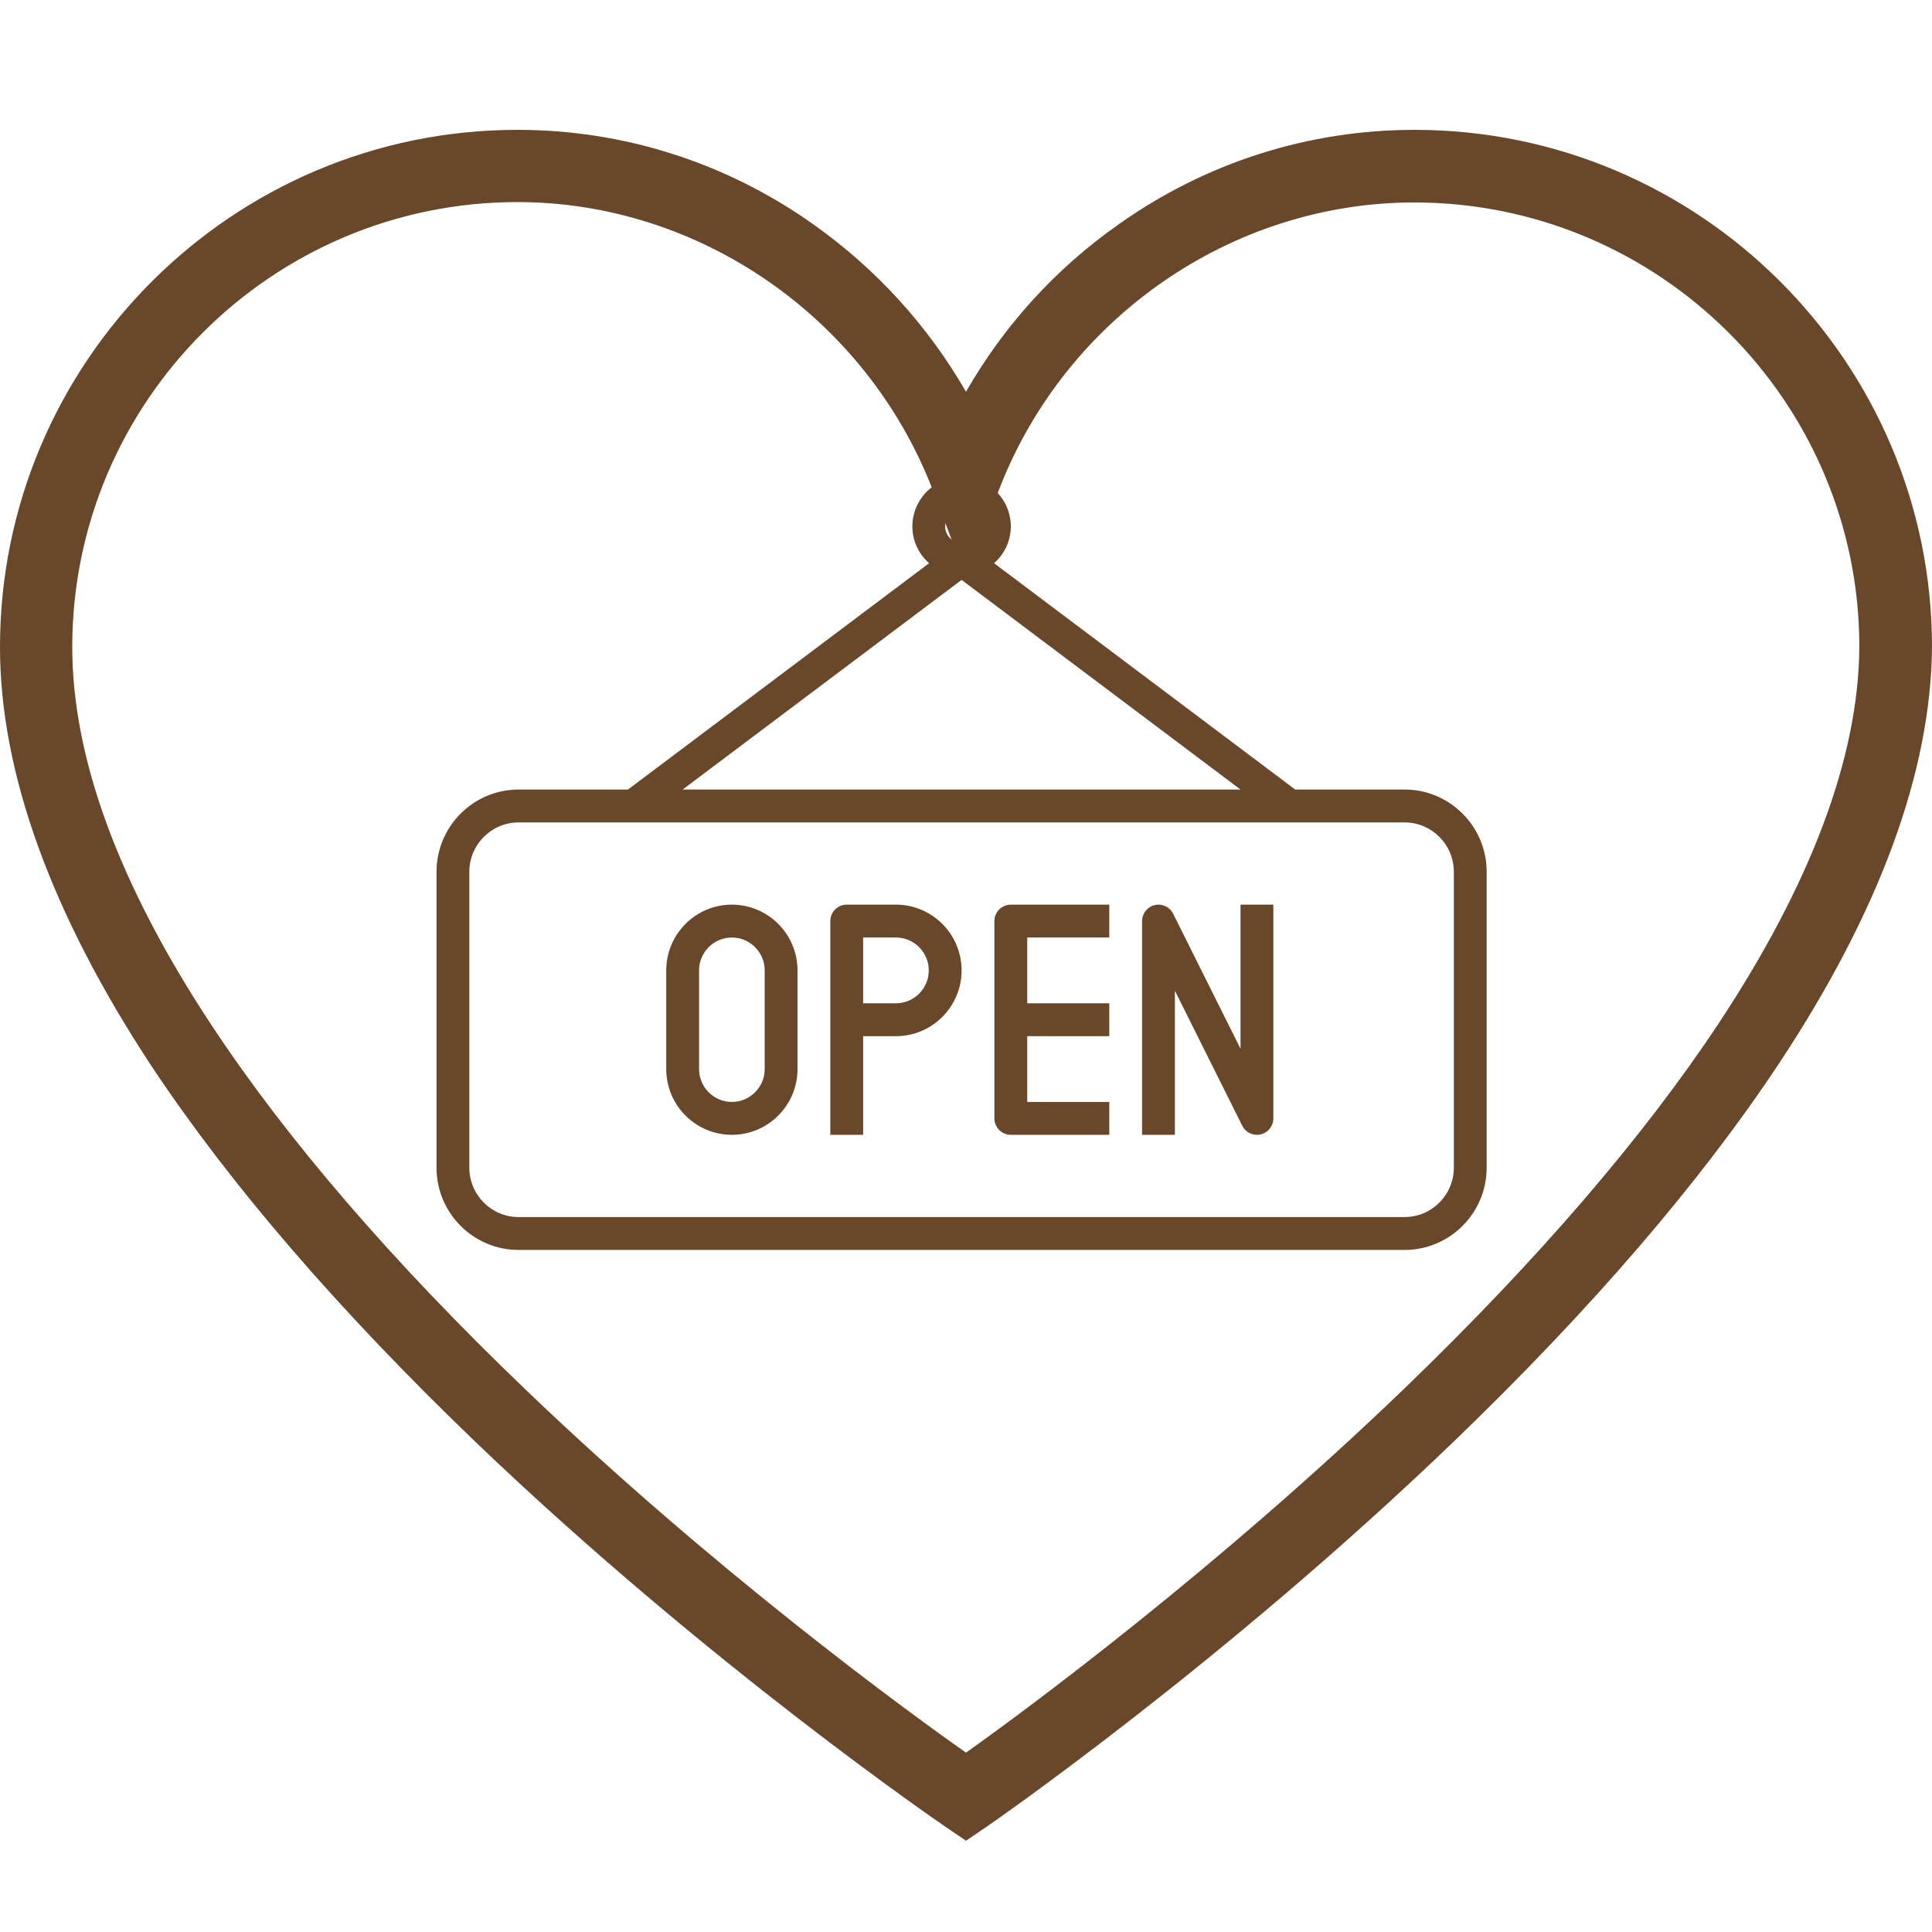 <svg xmlns="http://www.w3.org/2000/svg" xmlns:xlink="http://www.w3.org/1999/xlink" width="500" zoomAndPan="magnify" viewBox="0 0 375 375" height="500" preserveAspectRatio="xMidYMid meet" version="1.0"><defs><clipPath id="a04986212e"><path d="M 0 25.117 L 375 25.117 L 375 357.367 L 0 357.367 Z M 0 25.117 " clip-rule="nonzero"/></clipPath><clipPath id="367766fc1c"><path d="M 84.645 92.613 L 288.645 92.613 L 288.645 242.613 L 84.645 242.613 Z M 84.645 92.613 " clip-rule="nonzero"/></clipPath></defs><g clip-path="url(#a04986212e)"><path fill="#69472a" d="M 187.5 357.281 L 183.523 354.582 C 183.074 354.285 137.398 323.094 92.398 279.98 C 65.852 254.488 44.625 229.895 29.324 206.801 C 9.898 177.258 0 149.891 0 125.598 C 0 70.266 45.074 25.203 100.426 25.203 C 120.977 25.203 140.852 31.5 157.801 43.496 C 170.102 52.195 180.148 63.289 187.5 76.039 C 194.852 63.215 204.898 52.117 217.199 43.496 C 234.148 31.5 254.023 25.203 274.574 25.203 C 329.926 25.203 375 70.266 375 125.598 L 375 125.672 C 374.773 149.816 364.801 176.957 345.301 206.426 C 330 229.52 308.852 254.113 282.301 279.68 C 237.375 322.941 191.926 354.285 191.477 354.582 Z M 100.426 39.223 C 52.801 39.223 14.023 77.988 14.023 125.598 C 14.023 147.117 23.102 171.785 41.023 198.926 C 55.648 221.121 76.199 244.965 102 269.707 C 138.523 304.723 175.574 331.789 187.5 340.188 C 199.426 331.715 236.25 304.496 272.699 269.406 C 298.426 244.59 318.898 220.82 333.602 198.629 C 351.523 171.484 360.75 146.969 360.898 125.598 C 360.898 77.988 322.125 39.297 274.5 39.297 C 239.176 39.297 206.852 61.641 193.949 94.934 L 187.426 111.879 L 180.977 94.934 C 168.074 61.641 135.75 39.223 100.426 39.223 Z M 100.426 39.223 " fill-opacity="1" fill-rule="nonzero"/></g><g clip-path="url(#367766fc1c)"><path fill="#69472a" d="M 272.633 153.25 L 251.398 153.25 L 192.953 109.32 C 194.926 107.566 196.199 105.031 196.199 102.188 C 196.199 96.906 191.91 92.613 186.645 92.613 C 181.375 92.613 177.09 96.906 177.09 102.188 C 177.09 105.031 178.359 107.566 180.336 109.32 L 121.887 153.25 L 100.652 153.25 C 91.875 153.25 84.73 160.41 84.73 169.207 L 84.73 226.652 C 84.73 235.453 91.875 242.613 100.652 242.613 L 272.633 242.613 C 281.414 242.613 288.559 235.453 288.559 226.652 L 288.559 169.207 C 288.559 160.41 281.414 153.25 272.633 153.25 Z M 186.645 98.996 C 188.398 98.996 189.828 100.426 189.828 102.188 C 189.828 103.945 188.398 105.379 186.645 105.379 C 184.891 105.379 183.457 103.945 183.457 102.188 C 183.457 100.426 184.891 98.996 186.645 98.996 Z M 186.645 112.559 L 240.785 153.25 L 132.5 153.25 Z M 282.188 226.652 C 282.188 231.934 277.902 236.23 272.633 236.23 L 100.652 236.23 C 95.387 236.23 91.098 231.934 91.098 226.652 L 91.098 169.207 C 91.098 163.93 95.387 159.633 100.652 159.633 L 272.633 159.633 C 277.902 159.633 282.188 163.93 282.188 169.207 Z M 282.188 226.652 " fill-opacity="1" fill-rule="nonzero"/></g><path fill="#69472a" d="M 193.012 178.781 L 193.012 217.078 C 193.012 218.84 194.441 220.27 196.199 220.27 L 215.309 220.27 L 215.309 213.887 L 199.383 213.887 L 199.383 201.121 L 215.309 201.121 L 215.309 194.738 L 199.383 194.738 L 199.383 181.973 L 215.309 181.973 L 215.309 175.59 L 196.199 175.59 C 194.441 175.59 193.012 177.02 193.012 178.781 Z M 193.012 178.781 " fill-opacity="1" fill-rule="nonzero"/><path fill="#69472a" d="M 240.785 203.559 L 227.707 177.355 C 227.051 176.035 225.578 175.34 224.129 175.676 C 222.691 176.016 221.676 177.301 221.676 178.781 L 221.676 220.27 L 228.047 220.27 L 228.047 192.301 L 241.121 218.508 C 241.672 219.605 242.781 220.27 243.969 220.27 C 244.211 220.27 244.457 220.242 244.703 220.184 C 246.141 219.848 247.156 218.559 247.156 217.078 L 247.156 175.59 L 240.785 175.59 Z M 240.785 203.559 " fill-opacity="1" fill-rule="nonzero"/><path fill="#69472a" d="M 142.055 175.59 C 135.031 175.59 129.316 181.316 129.316 188.355 L 129.316 207.504 C 129.316 214.547 135.031 220.27 142.055 220.27 C 149.082 220.27 154.797 214.547 154.797 207.504 L 154.797 188.355 C 154.797 181.316 149.082 175.59 142.055 175.59 Z M 148.426 207.504 C 148.426 211.023 145.57 213.887 142.055 213.887 C 138.543 213.887 135.688 211.023 135.688 207.504 L 135.688 188.355 C 135.688 184.836 138.543 181.973 142.055 181.973 C 145.57 181.973 148.426 184.836 148.426 188.355 Z M 148.426 207.504 " fill-opacity="1" fill-rule="nonzero"/><path fill="#69472a" d="M 173.906 175.59 L 164.352 175.59 C 162.594 175.59 161.164 177.02 161.164 178.781 L 161.164 220.27 L 167.535 220.27 L 167.535 201.121 L 173.906 201.121 C 180.93 201.121 186.645 195.398 186.645 188.355 C 186.645 181.316 180.93 175.59 173.906 175.59 Z M 173.906 194.738 L 167.535 194.738 L 167.535 181.973 L 173.906 181.973 C 177.418 181.973 180.273 184.836 180.273 188.355 C 180.273 191.875 177.418 194.738 173.906 194.738 Z M 173.906 194.738 " fill-opacity="1" fill-rule="nonzero"/></svg>